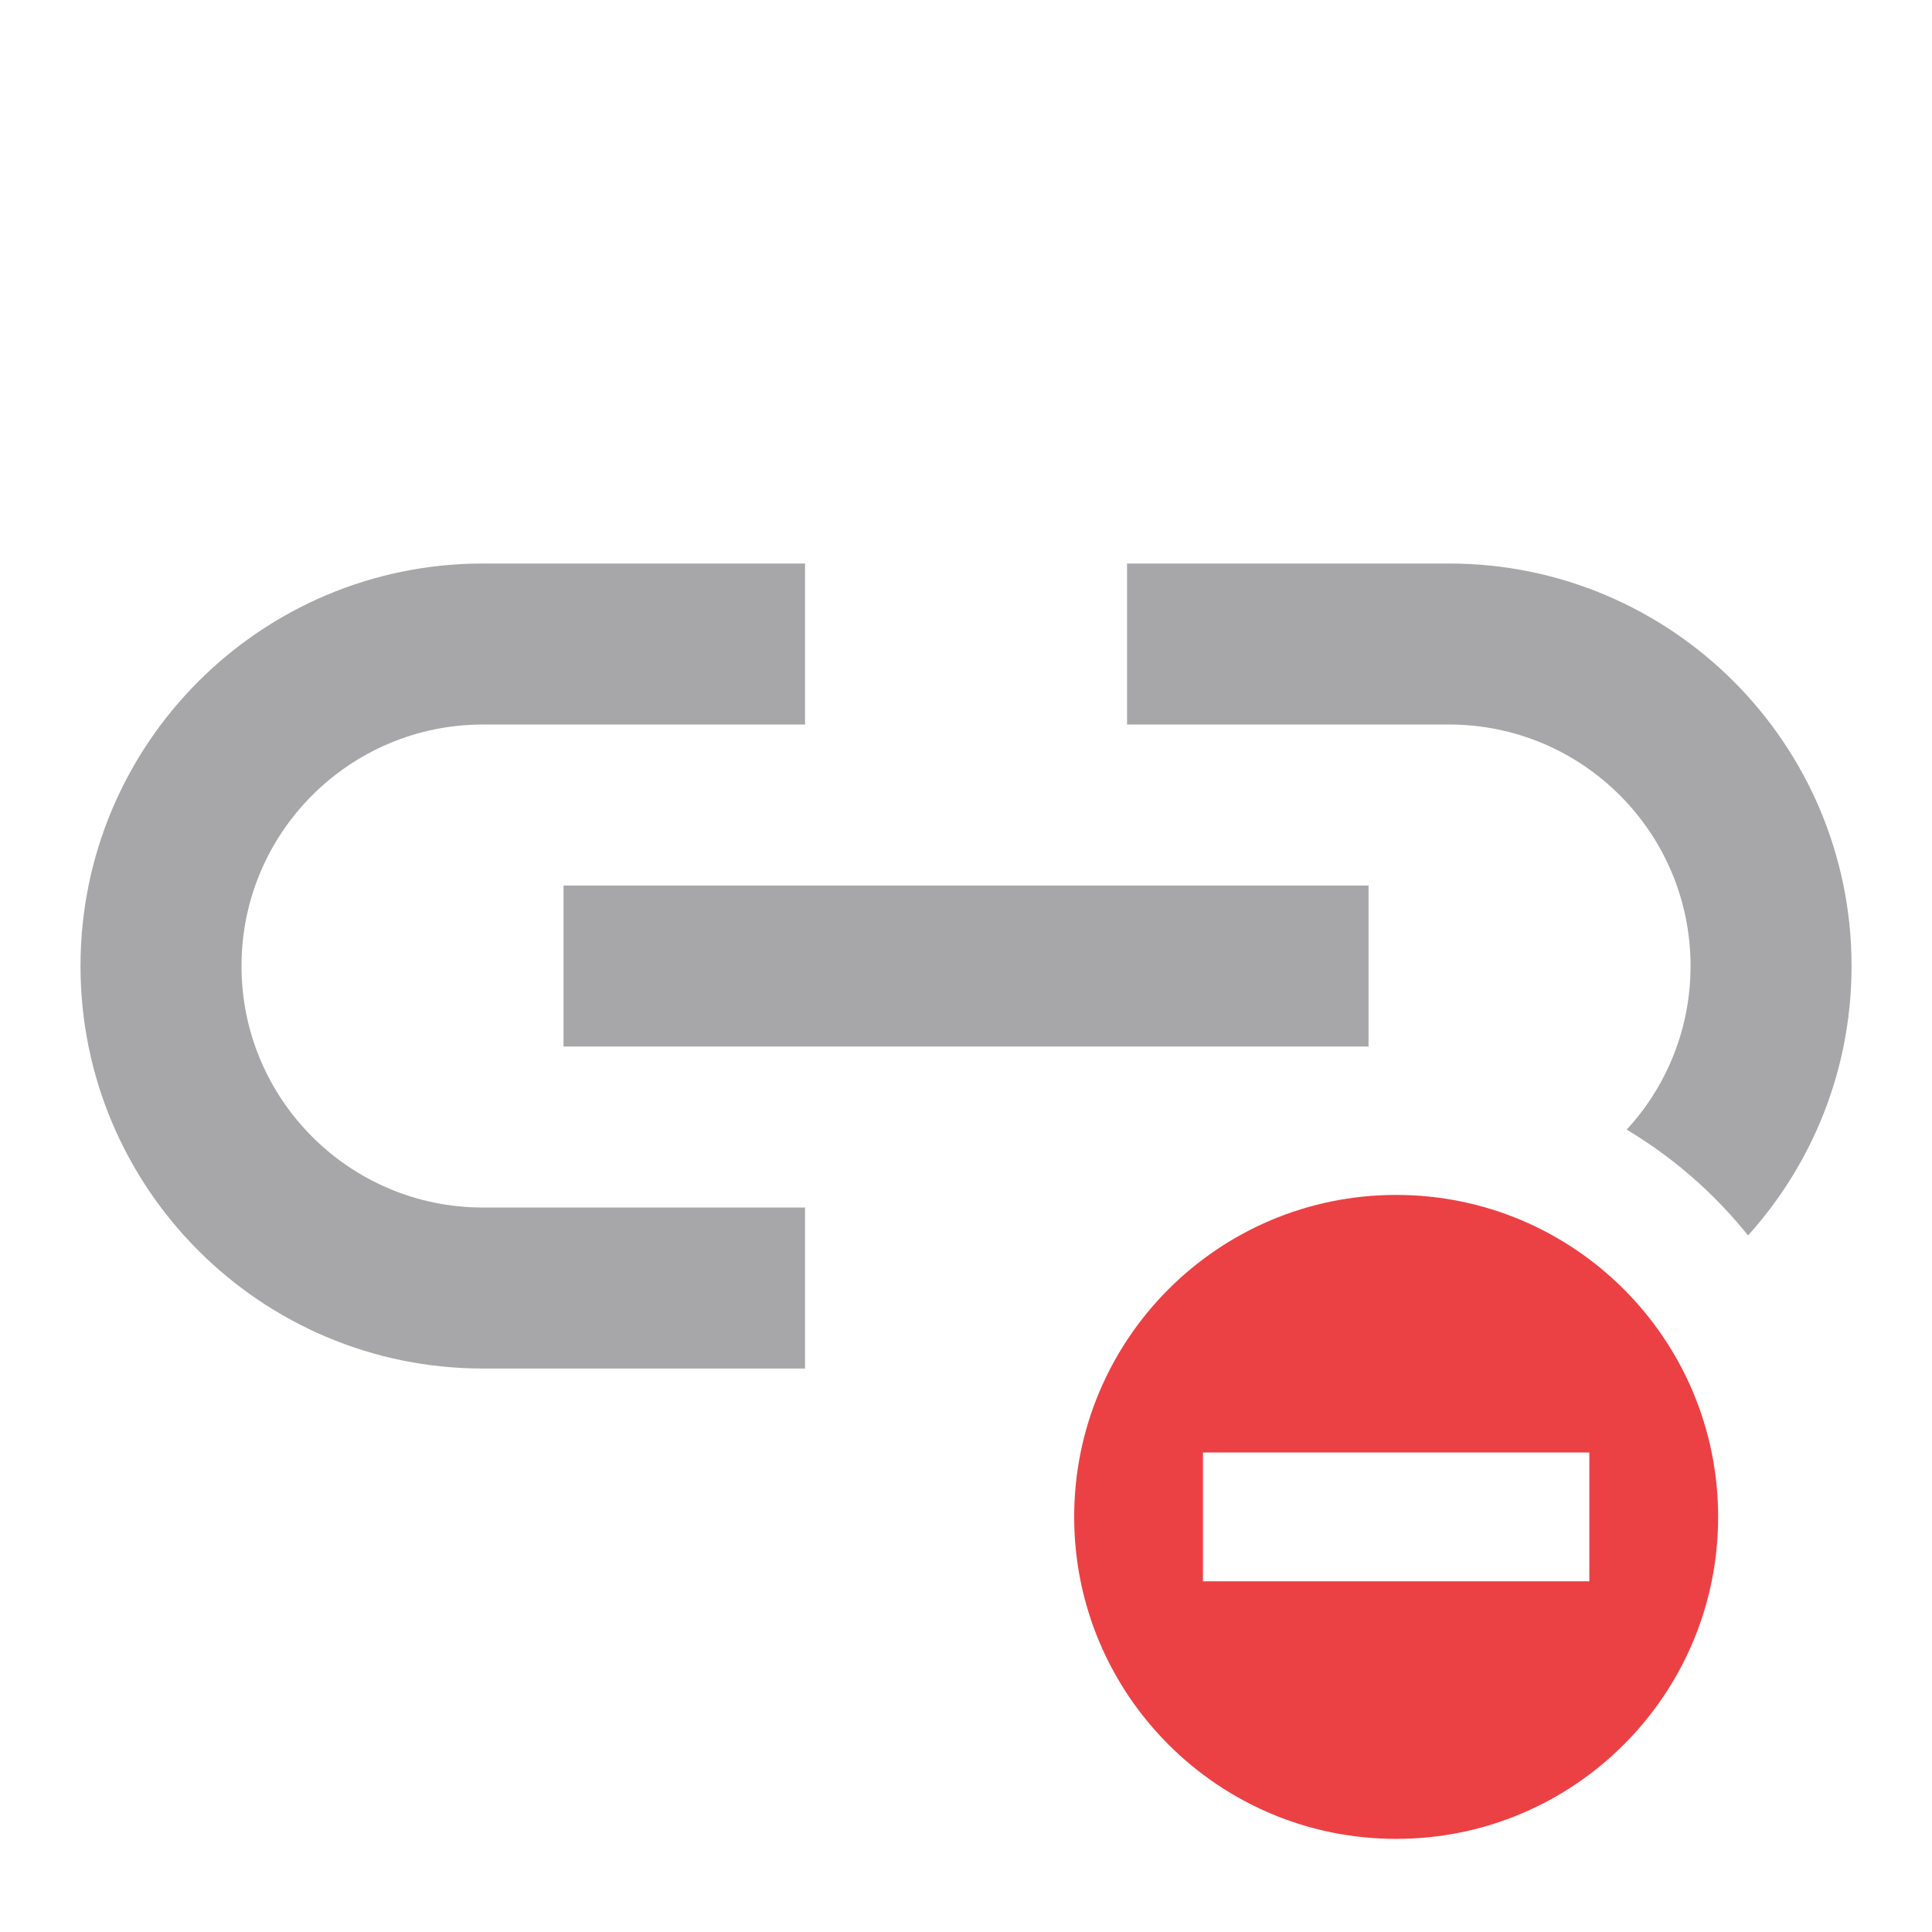 <svg version="1.1" xmlns="http://www.w3.org/2000/svg" xmlns:xlink="http://www.w3.org/1999/xlink" width="24px" height="24px" viewBox="0,0,256,256"><defs><clipPath id="clip-1"><path d="M0,256v-256h256v256h-47.695c21.392,-9.098 36.429,-30.325 36.429,-55c0,-32.939 -26.795,-59.733 -59.733,-59.733c-32.939,0 -59.733,26.795 -59.733,59.733c0,24.675 15.037,45.902 36.429,55z" id="overlayBgMask" fill="none"></path></clipPath></defs><g clip-path="url(#clip-1)" fill="none" fill-rule="nonzero" stroke="none" stroke-width="1" stroke-linecap="butt" stroke-linejoin="miter" stroke-miterlimit="10" stroke-dasharray="" stroke-dashoffset="0" font-family="none" font-weight="none" font-size="none" text-anchor="none" style="mix-blend-mode: normal"><g transform="scale(10.667,10.667)" fill="#a7a7a9"><path d="M6,7c-2.761,0 -5,2.239 -5,5c0,2.761 2.239,5 5,5h4v-2h-4c-1.657,0 -3,-1.343 -3,-3c0,-1.657 1.343,-3 3,-3h4v-2zM14,7v2h4c1.657,0 3,1.343 3,3c0,1.657 -1.343,3 -3,3h-4v2h4c2.761,0 5,-2.239 5,-5c0,-2.761 -2.239,-5 -5,-5zM7,11v2h10v-2z"></path></g></g><g fill="#ec4144" fill-rule="nonzero" stroke="none" stroke-width="1" stroke-linecap="butt" stroke-linejoin="miter" stroke-miterlimit="10" stroke-dasharray="" stroke-dashoffset="0" font-family="none" font-weight="none" font-size="none" text-anchor="none" style="mix-blend-mode: normal"><g transform="translate(142.333,158.333) scale(8.533,8.533)" id="overlay"><path d="M5,0c-2.761,0 -5,2.239 -5,5c0,2.761 2.239,5 5,5c2.761,0 5,-2.239 5,-5c0,-2.761 -2.239,-5 -5,-5zM8,6h-6v-2h6z"></path></g></g></svg>